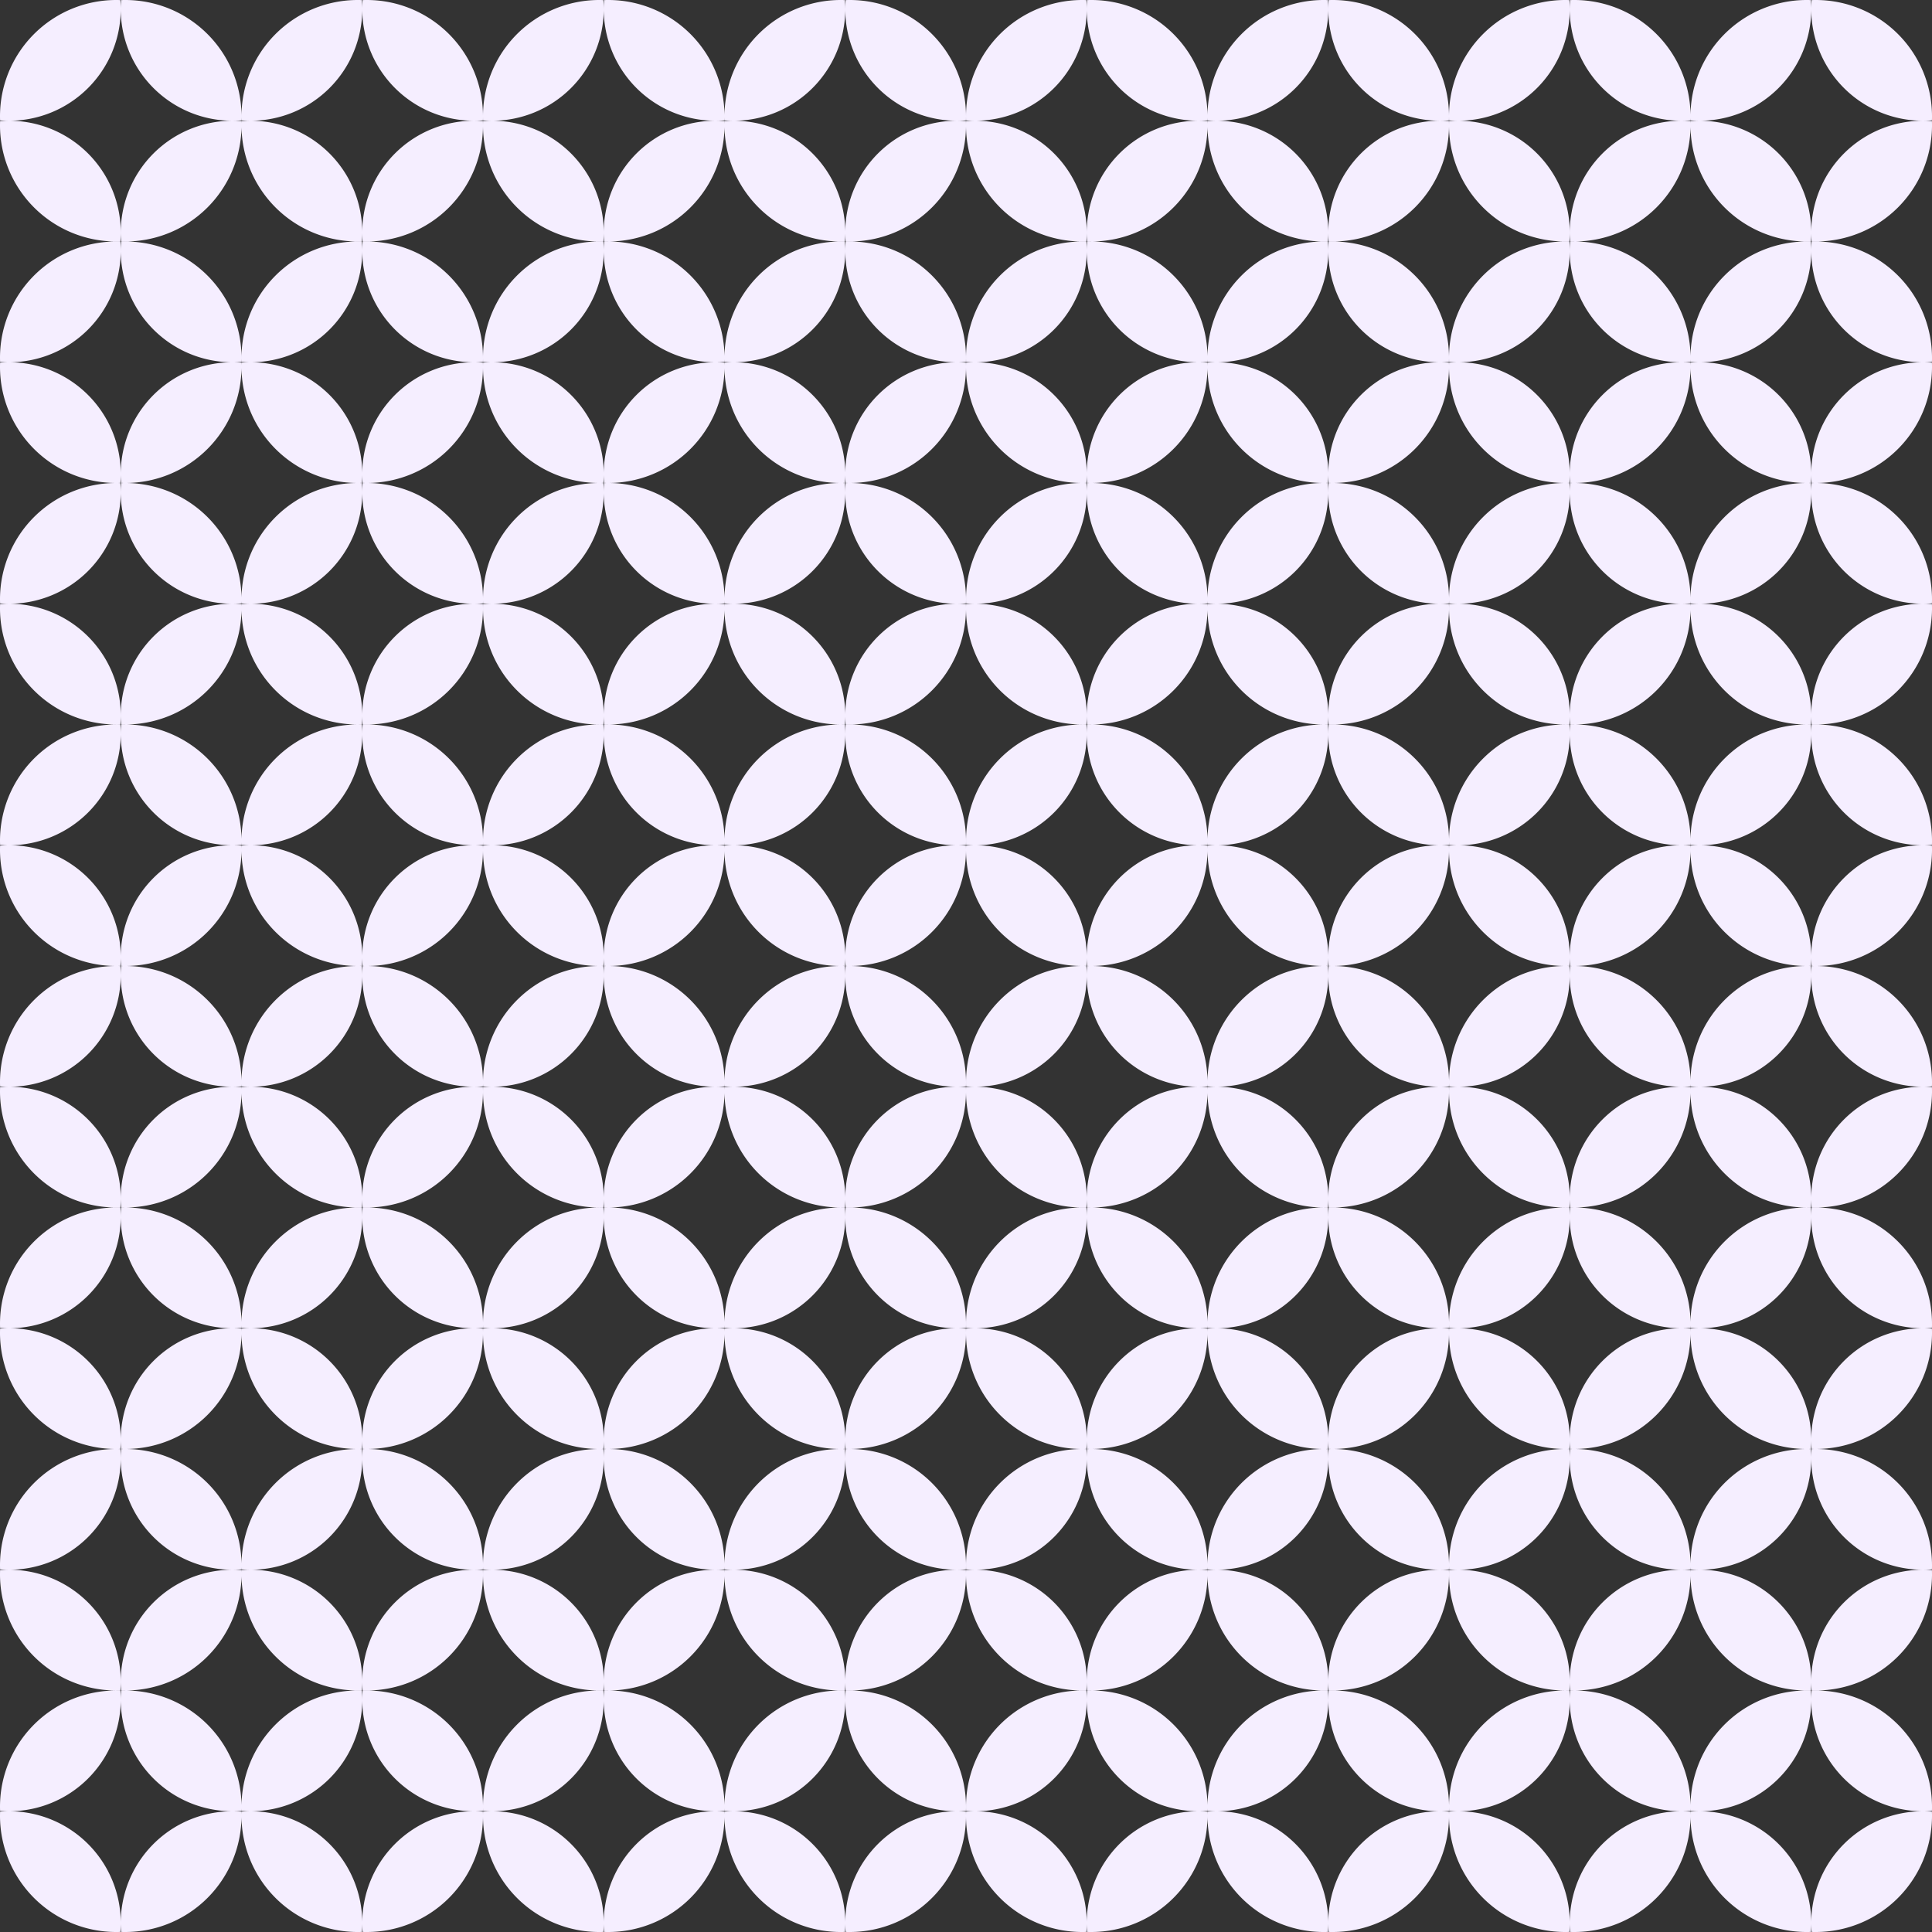 <svg xmlns="http://www.w3.org/2000/svg" width="403" height="403" viewBox="0 0 403 403">
  <rect x="0" y="0" width="403" height="403" fill="#333333" stroke="none"/>
  <path id="gray" d="M377.887,402.985q-.074-.927-.074-1.873a23.3,23.3,0,0,1,23.3-23.3q.946,0,1.873.074c.011.289.015.58.015.87A24.243,24.243,0,0,1,378.757,403C378.467,403,378.175,403,377.887,402.985Zm-25.261-24.228c0-.29,0-.581.015-.87q.927-.074,1.874-.074a23.3,23.3,0,0,1,23.3,23.3q0,.946-.074,1.873c-.289.011-.578.015-.87.015A24.243,24.243,0,0,1,352.626,378.757Zm-25.113,24.228q-.074-.927-.076-1.873a23.3,23.3,0,0,1,23.3-23.3q.946,0,1.874.074c.01.289.015.58.015.87A24.243,24.243,0,0,1,328.382,403C328.091,403,327.8,403,327.513,402.985ZM302.25,378.757c0-.29.005-.581.015-.87q.927-.074,1.874-.074a23.3,23.3,0,0,1,23.3,23.3q0,.946-.074,1.873c-.289.011-.578.015-.87.015A24.243,24.243,0,0,1,302.25,378.757Zm-25.113,24.228q-.074-.927-.074-1.873a23.3,23.3,0,0,1,23.3-23.3q.946,0,1.874.074c.01.289.015.58.015.87A24.243,24.243,0,0,1,278.007,403C277.716,403,277.426,403,277.137,402.985Zm-25.263-24.228c0-.29.005-.581.015-.87q.927-.074,1.874-.074a23.3,23.3,0,0,1,23.3,23.3c0,.631-.026,1.254-.074,1.873-.289.011-.58.015-.871.015A24.243,24.243,0,0,1,251.875,378.757Zm-25.113,24.228q-.074-.927-.074-1.873a23.3,23.3,0,0,1,23.3-23.3q.946,0,1.873.074c.011.289.015.58.015.87A24.243,24.243,0,0,1,227.631,403C227.342,403,227.05,403,226.762,402.985ZM201.5,378.757c0-.29,0-.581.015-.87q.927-.074,1.874-.074a23.3,23.3,0,0,1,23.3,23.3q0,.946-.074,1.873c-.288.011-.578.015-.87.015A24.243,24.243,0,0,1,201.5,378.757Zm-25.113,24.228q-.074-.927-.076-1.873a23.3,23.3,0,0,1,23.3-23.3q.946,0,1.874.074c.01.289.015.58.015.87A24.243,24.243,0,0,1,177.257,403C176.966,403,176.675,403,176.388,402.985Zm-25.263-24.228c0-.29.005-.581.015-.87q.927-.074,1.874-.074a23.3,23.3,0,0,1,23.3,23.3q0,.946-.074,1.873c-.289.011-.578.015-.87.015A24.243,24.243,0,0,1,151.125,378.757Zm-25.113,24.228q-.074-.927-.074-1.873a23.3,23.3,0,0,1,23.3-23.3q.946,0,1.874.074c.01.289.015.58.015.87A24.243,24.243,0,0,1,126.882,403C126.591,403,126.3,403,126.012,402.985ZM100.75,378.757c0-.29.005-.581.015-.87q.927-.074,1.874-.074a23.3,23.3,0,0,1,23.3,23.3c0,.631-.026,1.254-.074,1.873-.289.011-.58.015-.871.015A24.243,24.243,0,0,1,100.75,378.757ZM75.637,402.985q-.074-.927-.074-1.873a23.3,23.3,0,0,1,23.3-23.3q.946,0,1.873.074c.011.289.015.58.015.87A24.243,24.243,0,0,1,76.506,403C76.216,403,75.925,403,75.637,402.985ZM50.375,378.757c0-.29,0-.581.015-.87q.927-.074,1.874-.074a23.3,23.3,0,0,1,23.3,23.3q0,.946-.074,1.873c-.289.011-.578.015-.87.015A24.243,24.243,0,0,1,50.375,378.757ZM25.263,402.985q-.074-.927-.076-1.873a23.3,23.3,0,0,1,23.3-23.3q.946,0,1.874.074c.01.289.015.58.015.87A24.243,24.243,0,0,1,26.132,403C25.841,403,25.55,403,25.263,402.985ZM0,378.757c0-.29.005-.581.015-.87q.927-.074,1.874-.074a23.3,23.3,0,0,1,23.3,23.3q0,.946-.074,1.873c-.289.011-.578.015-.87.015A24.243,24.243,0,0,1,0,378.757Zm377.813-24.242q0-.946.074-1.874c.289-.011.58-.015.87-.015A24.243,24.243,0,0,1,403,376.869c0,.291,0,.581-.015.87q-.927.074-1.873.074A23.3,23.3,0,0,1,377.813,354.515Zm-25.172,23.224c-.011-.289-.015-.578-.015-.87a24.243,24.243,0,0,1,24.243-24.243c.291,0,.581,0,.87.015q.074.927.074,1.874a23.3,23.3,0,0,1-23.3,23.3Q353.569,377.813,352.641,377.738Zm-25.2-23.224q0-.946.076-1.874c.287-.011.578-.015.87-.015-.291,0-.583-.005-.87-.015q-.074-.927-.076-1.874a23.3,23.3,0,0,1,23.3-23.3q.946,0,1.874.074.014.433.015.87a24.243,24.243,0,0,1-24.243,24.243,24.243,24.243,0,0,1,24.243,24.243q0,.437-.015.87-.927.074-1.874.074A23.3,23.3,0,0,1,327.437,354.515Zm-25.172,23.224q-.014-.433-.015-.87a24.243,24.243,0,0,1,24.243-24.243,24.243,24.243,0,0,1-24.243-24.243c0-.291.005-.583.015-.87q.927-.074,1.874-.076a23.3,23.3,0,0,1,23.3,23.3q0,.946-.074,1.874-.433.014-.87.015c.291,0,.581,0,.87.015q.074.927.074,1.874a23.3,23.3,0,0,1-23.3,23.3Q303.193,377.813,302.265,377.738Zm-25.2-23.224q0-.946.074-1.874c.288-.011.578-.015.87-.015a24.243,24.243,0,0,1,24.243,24.243q0,.437-.015.87-.927.074-1.874.074A23.3,23.3,0,0,1,277.063,354.515ZM251.89,377.738q-.014-.433-.015-.87a24.243,24.243,0,0,1,24.243-24.243c.291,0,.583,0,.871.015.048.618.074,1.243.074,1.874a23.3,23.3,0,0,1-23.3,23.3Q252.818,377.813,251.89,377.738Zm-25.2-23.224q0-.946.074-1.874c.289-.011.58-.015.87-.015-.29,0-.581-.005-.87-.015q-.074-.927-.074-1.874a23.3,23.3,0,0,1,23.3-23.3q.946,0,1.873.074c.011.289.015.578.015.87a24.243,24.243,0,0,1-24.243,24.243,24.243,24.243,0,0,1,24.243,24.243c0,.291,0,.581-.015.87q-.927.074-1.873.074A23.3,23.3,0,0,1,226.688,354.515Zm-25.172,23.224c-.011-.289-.015-.578-.015-.87a24.243,24.243,0,0,1,24.243-24.243A24.243,24.243,0,0,1,201.5,328.382c0-.291,0-.583.015-.87q.927-.074,1.874-.076a23.3,23.3,0,0,1,23.3,23.3q0,.946-.074,1.874-.433.014-.87.015c.291,0,.581,0,.87.015q.074.927.074,1.874a23.3,23.3,0,0,1-23.3,23.3Q202.444,377.813,201.516,377.738Zm-25.2-23.224q0-.946.076-1.874c.287-.011.578-.015.87-.015A24.243,24.243,0,0,1,201.5,376.869q0,.437-.015.87-.927.074-1.874.074A23.3,23.3,0,0,1,176.312,354.515ZM151.14,377.738q-.014-.433-.015-.87a24.243,24.243,0,0,1,24.243-24.243c.291,0,.581,0,.87.015q.074.927.074,1.874a23.3,23.3,0,0,1-23.3,23.3Q152.068,377.813,151.14,377.738Zm-25.2-23.224q0-.946.074-1.874c.289-.011.578-.015.87-.015q-.437,0-.87-.015-.074-.927-.074-1.874a23.3,23.3,0,0,1,23.3-23.3q.946,0,1.874.074.014.433.015.87a24.243,24.243,0,0,1-24.243,24.243,24.243,24.243,0,0,1,24.243,24.243q0,.437-.015.87-.927.074-1.874.074A23.3,23.3,0,0,1,125.938,354.515Zm-25.173,23.224q-.014-.433-.015-.87a24.243,24.243,0,0,1,24.243-24.243,24.244,24.244,0,0,1-24.243-24.243c0-.291.005-.583.015-.87q.927-.074,1.874-.076a23.3,23.3,0,0,1,23.3,23.3c0,.631-.026,1.256-.074,1.874-.289.01-.58.015-.871.015.291,0,.583,0,.871.015.048.618.074,1.243.074,1.874a23.3,23.3,0,0,1-23.3,23.3Q101.693,377.813,100.765,377.738Zm-25.2-23.224q0-.946.074-1.874c.289-.011.58-.015.87-.015a24.243,24.243,0,0,1,24.243,24.243c0,.291,0,.581-.015.87q-.927.074-1.873.074A23.3,23.3,0,0,1,75.563,354.515ZM50.391,377.738c-.011-.289-.015-.578-.015-.87a24.243,24.243,0,0,1,24.243-24.243c.291,0,.581,0,.87.015q.074.927.074,1.874a23.3,23.3,0,0,1-23.3,23.3Q51.319,377.813,50.391,377.738Zm-25.2-23.224q0-.946.076-1.874c.287-.011.578-.015.87-.015-.291,0-.583-.005-.87-.015q-.074-.927-.076-1.874a23.3,23.3,0,0,1,23.3-23.3q.946,0,1.874.074.014.433.015.87a24.243,24.243,0,0,1-24.243,24.243,24.243,24.243,0,0,1,24.243,24.243q0,.437-.015.87-.927.074-1.874.074A23.3,23.3,0,0,1,25.187,354.515ZM.015,377.738Q0,377.306,0,376.869a24.243,24.243,0,0,1,24.243-24.243A24.243,24.243,0,0,1,0,328.382c0-.291.005-.583.015-.87q.927-.074,1.874-.076a23.3,23.3,0,0,1,23.3,23.3q0,.946-.074,1.874-.433.014-.87.015c.291,0,.581,0,.87.015q.074.927.074,1.874a23.3,23.3,0,0,1-23.3,23.3Q.943,377.813.015,377.738ZM377.887,352.61q-.074-.927-.074-1.874a23.3,23.3,0,0,1,23.3-23.3q.946,0,1.873.074c.011.289.015.578.015.87a24.243,24.243,0,0,1-24.243,24.243C378.467,352.626,378.175,352.62,377.887,352.61Zm-25.261-24.228c0-.291,0-.583.015-.87q.927-.074,1.874-.076a23.3,23.3,0,0,1,23.3,23.3q0,.946-.074,1.874-.433.014-.87.015A24.243,24.243,0,0,1,352.626,328.382ZM277.137,352.61q-.074-.927-.074-1.874a23.3,23.3,0,0,1,23.3-23.3q.946,0,1.874.074.014.433.015.87a24.243,24.243,0,0,1-24.243,24.243Q277.57,352.626,277.137,352.61Zm-25.263-24.228c0-.291.005-.583.015-.87q.927-.074,1.874-.076a23.3,23.3,0,0,1,23.3,23.3c0,.631-.026,1.256-.074,1.874-.289.01-.58.015-.871.015A24.244,24.244,0,0,1,251.875,328.382ZM176.388,352.61q-.074-.927-.076-1.874a23.3,23.3,0,0,1,23.3-23.3q.946,0,1.874.074.014.433.015.87a24.243,24.243,0,0,1-24.243,24.243C176.966,352.626,176.675,352.62,176.388,352.61Zm-25.263-24.228c0-.291.005-.583.015-.87q.927-.074,1.874-.076a23.3,23.3,0,0,1,23.3,23.3q0,.946-.074,1.874-.433.014-.87.015A24.243,24.243,0,0,1,151.125,328.382ZM75.637,352.61q-.074-.927-.074-1.874a23.3,23.3,0,0,1,23.3-23.3q.946,0,1.873.074c.011.289.015.578.015.87a24.243,24.243,0,0,1-24.243,24.243C76.216,352.626,75.925,352.62,75.637,352.61ZM50.375,328.382c0-.291,0-.583.015-.87q.927-.074,1.874-.076a23.3,23.3,0,0,1,23.3,23.3q0,.946-.074,1.874-.433.014-.87.015A24.243,24.243,0,0,1,50.375,328.382Zm327.437-24.243q0-.946.074-1.874c.289-.01.58-.015.87-.015A24.243,24.243,0,0,1,403,326.493c0,.291,0,.581-.015.87q-.927.074-1.873.074A23.3,23.3,0,0,1,377.813,304.139Zm-25.172,23.224c-.011-.289-.015-.578-.015-.87a24.243,24.243,0,0,1,24.243-24.243q.437,0,.87.015.074.927.074,1.874a23.3,23.3,0,0,1-23.3,23.3Q353.569,327.437,352.641,327.363Zm-25.2-23.224q0-.946.076-1.874c.287-.01.578-.015.87-.015a24.243,24.243,0,0,1,24.243,24.243q0,.437-.015.87-.927.074-1.874.074A23.3,23.3,0,0,1,327.437,304.139Zm-25.172,23.224q-.014-.433-.015-.87a24.243,24.243,0,0,1,24.243-24.243q.437,0,.87.015.074.927.074,1.874a23.3,23.3,0,0,1-23.3,23.3Q303.193,327.437,302.265,327.363Zm-25.2-23.224q0-.946.074-1.874.433-.014.87-.015a24.243,24.243,0,0,1,24.243,24.243q0,.437-.015.87-.927.074-1.874.074A23.3,23.3,0,0,1,277.063,304.139ZM251.89,327.363q-.014-.433-.015-.87a24.243,24.243,0,0,1,24.243-24.243c.291,0,.583.005.871.015.048.618.074,1.243.074,1.874a23.3,23.3,0,0,1-23.3,23.3Q252.818,327.437,251.89,327.363Zm-25.2-23.224q0-.946.074-1.874c.289-.01.58-.015.87-.015a24.243,24.243,0,0,1,24.243,24.243c0,.291,0,.581-.015.87q-.927.074-1.873.074A23.3,23.3,0,0,1,226.688,304.139Zm-25.172,23.224c-.011-.289-.015-.578-.015-.87a24.243,24.243,0,0,1,24.243-24.243q.437,0,.87.015.074.927.074,1.874a23.3,23.3,0,0,1-23.3,23.3Q202.444,327.437,201.516,327.363Zm-25.2-23.224q0-.946.076-1.874c.287-.01.578-.015.87-.015A24.243,24.243,0,0,1,201.5,326.493q0,.437-.015.87-.927.074-1.874.074A23.3,23.3,0,0,1,176.312,304.139ZM151.14,327.363q-.014-.433-.015-.87a24.243,24.243,0,0,1,24.243-24.243q.437,0,.87.015.074.927.074,1.874a23.3,23.3,0,0,1-23.3,23.3Q152.068,327.437,151.14,327.363Zm-25.2-23.224q0-.946.074-1.874.433-.014.87-.015a24.243,24.243,0,0,1,24.243,24.243q0,.437-.015.87-.927.074-1.874.074A23.3,23.3,0,0,1,125.938,304.139Zm-25.173,23.224q-.014-.433-.015-.87a24.243,24.243,0,0,1,24.243-24.243c.291,0,.583.005.871.015.048.618.074,1.243.074,1.874a23.3,23.3,0,0,1-23.3,23.3Q101.693,327.437,100.765,327.363Zm-25.2-23.224q0-.946.074-1.874c.289-.01.58-.015.87-.015a24.243,24.243,0,0,1,24.243,24.243c0,.291,0,.581-.015.87q-.927.074-1.873.074A23.3,23.3,0,0,1,75.563,304.139ZM50.391,327.363c-.011-.289-.015-.578-.015-.87A24.243,24.243,0,0,1,74.619,302.25q.437,0,.87.015.074.927.074,1.874a23.3,23.3,0,0,1-23.3,23.3Q51.319,327.437,50.391,327.363Zm-25.2-23.224q0-.946.076-1.874c.287-.01.578-.015.87-.015a24.243,24.243,0,0,1,24.243,24.243q0,.437-.015.87-.927.074-1.874.074A23.3,23.3,0,0,1,25.187,304.139ZM.015,327.363Q0,326.93,0,326.493A24.243,24.243,0,0,1,24.243,302.25q.437,0,.87.015.074.927.074,1.874a23.3,23.3,0,0,1-23.3,23.3Q.943,327.437.015,327.363Zm377.872-25.128q-.074-.927-.074-1.874a23.3,23.3,0,0,1,23.3-23.3q.946,0,1.873.074c.011.288.015.578.015.87a24.243,24.243,0,0,1-24.243,24.243C378.467,302.25,378.175,302.245,377.887,302.235Zm-25.261-24.228c0-.291,0-.581.015-.87q.927-.074,1.874-.074a23.3,23.3,0,0,1,23.3,23.3q0,.946-.074,1.874-.433.014-.87.015A24.243,24.243,0,0,1,352.626,278.007Zm-25.113,24.228q-.074-.927-.076-1.874a23.3,23.3,0,0,1,23.3-23.3q.946,0,1.874.074.014.433.015.87a24.243,24.243,0,0,1-24.243,24.243C328.091,302.25,327.8,302.245,327.513,302.235ZM302.25,278.007q0-.437.015-.87.927-.074,1.874-.074a23.3,23.3,0,0,1,23.3,23.3q0,.946-.074,1.874-.433.014-.87.015A24.243,24.243,0,0,1,302.25,278.007Zm-25.113,24.228q-.074-.927-.074-1.874a23.3,23.3,0,0,1,23.3-23.3q.946,0,1.874.074.014.433.015.87a24.243,24.243,0,0,1-24.243,24.243Q277.57,302.25,277.137,302.235Zm-25.263-24.228q0-.437.015-.87.927-.074,1.874-.074a23.3,23.3,0,0,1,23.3,23.3c0,.631-.026,1.256-.074,1.874-.289.01-.58.015-.871.015A24.243,24.243,0,0,1,251.875,278.007Zm-25.113,24.228q-.074-.927-.074-1.874a23.3,23.3,0,0,1,23.3-23.3q.946,0,1.873.074c.011.288.015.578.015.87a24.243,24.243,0,0,1-24.243,24.243C227.342,302.25,227.05,302.245,226.762,302.235ZM201.5,278.007c0-.291,0-.581.015-.87q.927-.074,1.874-.074a23.3,23.3,0,0,1,23.3,23.3q0,.946-.074,1.874-.433.014-.87.015A24.243,24.243,0,0,1,201.5,278.007Zm-25.113,24.228q-.074-.927-.076-1.874a23.3,23.3,0,0,1,23.3-23.3q.946,0,1.874.074.014.433.015.87a24.243,24.243,0,0,1-24.243,24.243C176.966,302.25,176.675,302.245,176.388,302.235Zm-25.263-24.228q0-.437.015-.87.927-.074,1.874-.074a23.3,23.3,0,0,1,23.3,23.3q0,.946-.074,1.874-.433.014-.87.015A24.243,24.243,0,0,1,151.125,278.007Zm-25.113,24.228q-.074-.927-.074-1.874a23.3,23.3,0,0,1,23.3-23.3q.946,0,1.874.074.014.433.015.87a24.243,24.243,0,0,1-24.243,24.243Q126.445,302.25,126.012,302.235ZM100.75,278.007q0-.437.015-.87.927-.074,1.874-.074a23.3,23.3,0,0,1,23.3,23.3c0,.631-.026,1.256-.074,1.874-.289.01-.58.015-.871.015A24.243,24.243,0,0,1,100.75,278.007ZM75.637,302.235q-.074-.927-.074-1.874a23.3,23.3,0,0,1,23.3-23.3q.946,0,1.873.074c.011.288.015.578.015.87A24.243,24.243,0,0,1,76.506,302.25C76.216,302.25,75.925,302.245,75.637,302.235ZM50.375,278.007c0-.291,0-.581.015-.87q.927-.074,1.874-.074a23.3,23.3,0,0,1,23.3,23.3q0,.946-.074,1.874-.433.014-.87.015A24.243,24.243,0,0,1,50.375,278.007ZM25.263,302.235q-.074-.927-.076-1.874a23.3,23.3,0,0,1,23.3-23.3q.946,0,1.874.074.014.433.015.87A24.243,24.243,0,0,1,26.132,302.25C25.841,302.25,25.55,302.245,25.263,302.235ZM0,278.007q0-.437.015-.87.927-.074,1.874-.074a23.3,23.3,0,0,1,23.3,23.3q0,.946-.074,1.874-.433.014-.87.015A24.243,24.243,0,0,1,0,278.007Zm377.813-24.243q0-.946.074-1.873c.289-.011.58-.016.87-.016A24.243,24.243,0,0,1,403,276.118c0,.291,0,.583-.015.871-.618.048-1.242.074-1.873.074A23.3,23.3,0,0,1,377.813,253.764Zm-25.172,23.225c-.011-.289-.015-.58-.015-.871a24.243,24.243,0,0,1,24.243-24.243q.437,0,.87.015.074.927.074,1.874a23.3,23.3,0,0,1-23.3,23.3C353.884,277.063,353.259,277.037,352.641,276.989Zm-25.2-23.225q0-.946.076-1.873c.287-.011.578-.016.87-.016-.291,0-.583,0-.87-.015q-.074-.927-.076-1.873a23.3,23.3,0,0,1,23.3-23.3q.946,0,1.874.074c.01.289.015.58.015.87a24.243,24.243,0,0,1-24.243,24.243,24.243,24.243,0,0,1,24.243,24.243c0,.291-.005.583-.015.871-.618.048-1.243.074-1.874.074A23.3,23.3,0,0,1,327.437,253.764Zm-25.172,23.225c-.01-.289-.015-.58-.015-.871a24.243,24.243,0,0,1,24.243-24.243,24.243,24.243,0,0,1-24.243-24.243c0-.29.005-.581.015-.87q.927-.074,1.874-.074a23.3,23.3,0,0,1,23.3,23.3q0,.946-.074,1.873c-.289.011-.578.015-.87.015q.437,0,.87.015.074.927.074,1.874a23.3,23.3,0,0,1-23.3,23.3C303.509,277.063,302.883,277.037,302.265,276.989Zm-25.2-23.225q0-.946.074-1.873.433-.016.87-.016a24.243,24.243,0,0,1,24.243,24.243c0,.291-.005.583-.015.871-.618.048-1.243.074-1.874.074A23.3,23.3,0,0,1,277.063,253.764ZM251.89,276.989c-.01-.289-.015-.58-.015-.871a24.244,24.244,0,0,1,24.243-24.243c.291,0,.583.005.871.015.048.618.074,1.243.074,1.874a23.3,23.3,0,0,1-23.3,23.3C253.133,277.063,252.508,277.037,251.89,276.989Zm-25.2-23.225q0-.946.074-1.873c.289-.011.58-.016.87-.016-.29,0-.581,0-.87-.015q-.074-.927-.074-1.873a23.3,23.3,0,0,1,23.3-23.3q.946,0,1.873.074c.011.289.015.58.015.87a24.243,24.243,0,0,1-24.243,24.243,24.243,24.243,0,0,1,24.243,24.243c0,.291,0,.583-.015.871-.618.048-1.242.074-1.873.074A23.3,23.3,0,0,1,226.688,253.764Zm-25.172,23.225c-.011-.289-.015-.58-.015-.871a24.243,24.243,0,0,1,24.243-24.243A24.243,24.243,0,0,1,201.5,227.631c0-.29,0-.581.015-.87q.927-.074,1.874-.074a23.3,23.3,0,0,1,23.3,23.3q0,.946-.074,1.873c-.288.011-.578.015-.87.015q.437,0,.87.015.074.927.074,1.874a23.3,23.3,0,0,1-23.3,23.3C202.759,277.063,202.134,277.037,201.516,276.989Zm-25.2-23.225q0-.946.076-1.873c.287-.011.578-.016.87-.016A24.243,24.243,0,0,1,201.5,276.118c0,.291-.005.583-.015.871-.618.048-1.243.074-1.874.074A23.3,23.3,0,0,1,176.312,253.764ZM151.14,276.989c-.01-.289-.015-.58-.015-.871a24.243,24.243,0,0,1,24.243-24.243q.437,0,.87.015.074.927.074,1.874a23.3,23.3,0,0,1-23.3,23.3C152.384,277.063,151.758,277.037,151.14,276.989Zm-25.2-23.225q0-.946.074-1.873.433-.016.87-.016c-.291,0-.581,0-.87-.015q-.074-.927-.074-1.873a23.3,23.3,0,0,1,23.3-23.3q.946,0,1.874.074c.01.289.015.58.015.87a24.243,24.243,0,0,1-24.243,24.243,24.243,24.243,0,0,1,24.243,24.243c0,.291-.006.583-.015.871-.618.048-1.243.074-1.874.074A23.3,23.3,0,0,1,125.938,253.764Zm-25.173,23.225c-.01-.289-.015-.58-.015-.871a24.244,24.244,0,0,1,24.243-24.243,24.243,24.243,0,0,1-24.243-24.243c0-.29.005-.581.015-.87q.927-.074,1.874-.074a23.3,23.3,0,0,1,23.3,23.3c0,.631-.026,1.254-.074,1.873-.289.011-.58.015-.871.015.291,0,.583.005.871.015.048.618.074,1.243.074,1.874a23.3,23.3,0,0,1-23.3,23.3C102.008,277.063,101.383,277.037,100.765,276.989Zm-25.2-23.225q0-.946.074-1.873c.289-.011.58-.016.87-.016a24.243,24.243,0,0,1,24.243,24.243c0,.291,0,.583-.015.871-.618.048-1.242.074-1.873.074A23.3,23.3,0,0,1,75.563,253.764ZM50.391,276.989c-.011-.289-.015-.58-.015-.871a24.243,24.243,0,0,1,24.243-24.243q.437,0,.87.015.074.927.074,1.874a23.3,23.3,0,0,1-23.3,23.3C51.634,277.063,51.009,277.037,50.391,276.989Zm-25.2-23.225q0-.946.076-1.873c.287-.011.578-.016.87-.016-.291,0-.583,0-.87-.015q-.074-.927-.076-1.873a23.3,23.3,0,0,1,23.3-23.3q.946,0,1.874.074c.01.289.015.58.015.87a24.243,24.243,0,0,1-24.243,24.243,24.243,24.243,0,0,1,24.243,24.243c0,.291-.005.583-.015.871-.618.048-1.243.074-1.874.074A23.3,23.3,0,0,1,25.187,253.764ZM.015,276.989c-.01-.289-.015-.58-.015-.871a24.243,24.243,0,0,1,24.243-24.243A24.243,24.243,0,0,1,0,227.631c0-.29.005-.581.015-.87q.927-.074,1.874-.074a23.3,23.3,0,0,1,23.3,23.3q0,.946-.074,1.873c-.289.011-.578.015-.87.015q.437,0,.87.015.074.927.074,1.874a23.3,23.3,0,0,1-23.3,23.3C1.258,277.063.633,277.037.015,276.989ZM377.887,251.86q-.074-.927-.074-1.873a23.3,23.3,0,0,1,23.3-23.3q.946,0,1.873.074c.011.289.015.58.015.87a24.243,24.243,0,0,1-24.243,24.243C378.467,251.875,378.175,251.871,377.887,251.86Zm-25.261-24.228c0-.29,0-.581.015-.87q.927-.074,1.874-.074a23.3,23.3,0,0,1,23.3,23.3q0,.946-.074,1.873c-.289.011-.578.015-.87.015A24.243,24.243,0,0,1,352.626,227.631ZM277.137,251.86q-.074-.927-.074-1.873a23.3,23.3,0,0,1,23.3-23.3q.946,0,1.874.074c.01.289.015.58.015.87a24.243,24.243,0,0,1-24.243,24.243C277.716,251.875,277.426,251.871,277.137,251.86Zm-25.263-24.228c0-.29.005-.581.015-.87q.927-.074,1.874-.074a23.3,23.3,0,0,1,23.3,23.3c0,.631-.026,1.254-.074,1.873-.289.011-.58.015-.871.015A24.243,24.243,0,0,1,251.875,227.631ZM176.388,251.86q-.074-.927-.076-1.873a23.3,23.3,0,0,1,23.3-23.3q.946,0,1.874.074c.01.289.015.58.015.87a24.243,24.243,0,0,1-24.243,24.243C176.966,251.875,176.675,251.871,176.388,251.86Zm-25.263-24.228c0-.29.005-.581.015-.87q.927-.074,1.874-.074a23.3,23.3,0,0,1,23.3,23.3q0,.946-.074,1.873c-.289.011-.578.015-.87.015A24.243,24.243,0,0,1,151.125,227.631ZM75.637,251.86q-.074-.927-.074-1.873a23.3,23.3,0,0,1,23.3-23.3q.946,0,1.873.074c.011.289.015.58.015.87a24.243,24.243,0,0,1-24.243,24.243C76.216,251.875,75.925,251.871,75.637,251.86ZM50.375,227.631c0-.29,0-.581.015-.87q.927-.074,1.874-.074a23.3,23.3,0,0,1,23.3,23.3q0,.946-.074,1.873c-.289.011-.578.015-.87.015A24.243,24.243,0,0,1,50.375,227.631ZM377.813,203.39q0-.946.074-1.874c.289-.011.58-.015.87-.015A24.243,24.243,0,0,1,403,225.744c0,.291,0,.581-.015.87q-.927.074-1.873.074A23.3,23.3,0,0,1,377.813,203.39Zm-25.172,23.224c-.011-.288-.015-.578-.015-.87A24.243,24.243,0,0,1,376.869,201.5c.291,0,.581,0,.87.015q.074.927.074,1.874a23.3,23.3,0,0,1-23.3,23.3Q353.569,226.688,352.641,226.613Zm-25.2-23.224q0-.946.076-1.874c.287-.011.578-.015.87-.015a24.243,24.243,0,0,1,24.243,24.243q0,.437-.015.87-.927.074-1.874.074A23.3,23.3,0,0,1,327.437,203.39Zm-25.172,23.224q-.014-.433-.015-.87A24.243,24.243,0,0,1,326.493,201.5c.291,0,.581,0,.87.015q.074.927.074,1.874a23.3,23.3,0,0,1-23.3,23.3Q303.193,226.688,302.265,226.613Zm-25.2-23.224q0-.946.074-1.874c.288-.011.578-.015.87-.015a24.243,24.243,0,0,1,24.243,24.243q0,.437-.015.87-.927.074-1.874.074A23.3,23.3,0,0,1,277.063,203.39ZM251.89,226.613q-.014-.433-.015-.87A24.243,24.243,0,0,1,276.118,201.5c.291,0,.583,0,.871.015.048.618.074,1.243.074,1.874a23.3,23.3,0,0,1-23.3,23.3Q252.818,226.688,251.89,226.613Zm-25.2-23.224q0-.946.074-1.874c.289-.011.58-.015.87-.015a24.243,24.243,0,0,1,24.243,24.243c0,.291,0,.581-.015.87q-.927.074-1.873.074A23.3,23.3,0,0,1,226.688,203.39Zm-25.172,23.224c-.011-.288-.015-.578-.015-.87A24.243,24.243,0,0,1,225.744,201.5c.291,0,.581,0,.87.015q.074.927.074,1.874a23.3,23.3,0,0,1-23.3,23.3Q202.444,226.688,201.516,226.613Zm-25.2-23.224q0-.946.076-1.874c.287-.011.578-.015.87-.015A24.243,24.243,0,0,1,201.5,225.744q0,.437-.015.87-.927.074-1.874.074A23.3,23.3,0,0,1,176.312,203.39ZM151.14,226.613q-.014-.433-.015-.87A24.243,24.243,0,0,1,175.368,201.5c.291,0,.581,0,.87.015q.074.927.074,1.874a23.3,23.3,0,0,1-23.3,23.3Q152.068,226.688,151.14,226.613Zm-25.2-23.224q0-.946.074-1.874c.289-.011.578-.015.87-.015a24.243,24.243,0,0,1,24.243,24.243q0,.437-.015.87-.927.074-1.874.074A23.3,23.3,0,0,1,125.938,203.39Zm-25.173,23.224q-.014-.433-.015-.87A24.243,24.243,0,0,1,124.993,201.5c.291,0,.583,0,.871.015.048.618.074,1.243.074,1.874a23.3,23.3,0,0,1-23.3,23.3Q101.693,226.688,100.765,226.613Zm-25.2-23.224q0-.946.074-1.874c.289-.011.58-.015.87-.015a24.243,24.243,0,0,1,24.243,24.243c0,.291,0,.581-.015.87q-.927.074-1.873.074A23.3,23.3,0,0,1,75.563,203.39ZM50.391,226.613c-.011-.288-.015-.578-.015-.87A24.243,24.243,0,0,1,74.619,201.5c.291,0,.581,0,.87.015q.074.927.074,1.874a23.3,23.3,0,0,1-23.3,23.3Q51.319,226.688,50.391,226.613Zm-25.2-23.224q0-.946.076-1.874c.287-.011.578-.015.87-.015a24.243,24.243,0,0,1,24.243,24.243q0,.437-.015.87-.927.074-1.874.074A23.3,23.3,0,0,1,25.187,203.39ZM.015,226.613Q0,226.181,0,225.744A24.243,24.243,0,0,1,24.243,201.5c.291,0,.581,0,.87.015q.074.927.074,1.874a23.3,23.3,0,0,1-23.3,23.3Q.943,226.688.015,226.613Zm377.872-25.128q-.074-.927-.074-1.874a23.3,23.3,0,0,1,23.3-23.3q.946,0,1.873.074c.011.289.015.578.015.87A24.243,24.243,0,0,1,378.757,201.5C378.467,201.5,378.175,201.5,377.887,201.485Zm-25.261-24.228c0-.291,0-.583.015-.87q.927-.074,1.874-.076a23.3,23.3,0,0,1,23.3,23.3q0,.946-.074,1.874-.433.014-.87.015A24.243,24.243,0,0,1,352.626,177.257Zm-25.113,24.228q-.074-.927-.076-1.874a23.3,23.3,0,0,1,23.3-23.3q.946,0,1.874.074.014.433.015.87A24.243,24.243,0,0,1,328.382,201.5C328.091,201.5,327.8,201.5,327.513,201.485ZM302.25,177.257c0-.291.005-.583.015-.87q.927-.074,1.874-.076a23.3,23.3,0,0,1,23.3,23.3q0,.946-.074,1.874-.433.014-.87.015A24.243,24.243,0,0,1,302.25,177.257Zm-25.113,24.228q-.074-.927-.074-1.874a23.3,23.3,0,0,1,23.3-23.3q.946,0,1.874.074.014.433.015.87A24.243,24.243,0,0,1,278.007,201.5Q277.57,201.5,277.137,201.485Zm-25.263-24.228c0-.291.005-.583.015-.87q.927-.074,1.874-.076a23.3,23.3,0,0,1,23.3,23.3c0,.631-.026,1.256-.074,1.874-.289.01-.58.015-.871.015A24.243,24.243,0,0,1,251.875,177.257Zm-25.113,24.228q-.074-.927-.074-1.874a23.3,23.3,0,0,1,23.3-23.3q.946,0,1.873.074c.011.289.015.578.015.87A24.243,24.243,0,0,1,227.631,201.5C227.342,201.5,227.05,201.5,226.762,201.485ZM201.5,177.257c0-.291,0-.583.015-.87q.927-.074,1.874-.076a23.3,23.3,0,0,1,23.3,23.3q0,.946-.074,1.874-.433.014-.87.015A24.243,24.243,0,0,1,201.5,177.257Zm-25.113,24.228q-.074-.927-.076-1.874a23.3,23.3,0,0,1,23.3-23.3q.946,0,1.874.074.014.433.015.87A24.243,24.243,0,0,1,177.257,201.5C176.966,201.5,176.675,201.5,176.388,201.485Zm-25.263-24.228c0-.291.005-.583.015-.87q.927-.074,1.874-.076a23.3,23.3,0,0,1,23.3,23.3q0,.946-.074,1.874-.433.014-.87.015A24.243,24.243,0,0,1,151.125,177.257Zm-25.113,24.228q-.074-.927-.074-1.874a23.3,23.3,0,0,1,23.3-23.3q.946,0,1.874.074.014.433.015.87A24.243,24.243,0,0,1,126.882,201.5Q126.445,201.5,126.012,201.485ZM100.75,177.257c0-.291.005-.583.015-.87q.927-.074,1.874-.076a23.3,23.3,0,0,1,23.3,23.3c0,.631-.026,1.256-.074,1.874-.289.01-.58.015-.871.015A24.243,24.243,0,0,1,100.75,177.257ZM75.637,201.485q-.074-.927-.074-1.874a23.3,23.3,0,0,1,23.3-23.3q.946,0,1.873.074c.011.289.015.578.015.87A24.243,24.243,0,0,1,76.506,201.5C76.216,201.5,75.925,201.5,75.637,201.485ZM50.375,177.257c0-.291,0-.583.015-.87q.927-.074,1.874-.076a23.3,23.3,0,0,1,23.3,23.3q0,.946-.074,1.874-.433.014-.87.015A24.243,24.243,0,0,1,50.375,177.257ZM25.263,201.485q-.074-.927-.076-1.874a23.3,23.3,0,0,1,23.3-23.3q.946,0,1.874.074.014.433.015.87A24.243,24.243,0,0,1,26.132,201.5C25.841,201.5,25.55,201.5,25.263,201.485ZM0,177.257c0-.291.005-.583.015-.87q.927-.074,1.874-.076a23.3,23.3,0,0,1,23.3,23.3q0,.946-.074,1.874-.433.014-.87.015A24.243,24.243,0,0,1,0,177.257Zm377.813-24.243q0-.946.074-1.874c.289-.01.58-.015.87-.015A24.243,24.243,0,0,1,403,175.368c0,.291,0,.581-.015.87q-.927.074-1.873.074A23.3,23.3,0,0,1,377.813,153.014Zm-25.172,23.224c-.011-.289-.015-.578-.015-.87a24.243,24.243,0,0,1,24.243-24.243q.437,0,.87.015.074.927.074,1.874a23.3,23.3,0,0,1-23.3,23.3Q353.569,176.312,352.641,176.238Zm-25.2-23.224q0-.946.076-1.874c.287-.01.578-.015.87-.015-.291,0-.583-.006-.87-.015q-.074-.927-.076-1.874a23.3,23.3,0,0,1,23.3-23.3q.946,0,1.874.074.014.433.015.87a24.243,24.243,0,0,1-24.243,24.243,24.243,24.243,0,0,1,24.243,24.243q0,.437-.015.87-.927.074-1.874.074A23.3,23.3,0,0,1,327.437,153.014Zm-25.172,23.224q-.014-.433-.015-.87a24.243,24.243,0,0,1,24.243-24.243,24.243,24.243,0,0,1-24.243-24.243q0-.437.015-.87.927-.074,1.874-.074a23.3,23.3,0,0,1,23.3,23.3q0,.946-.074,1.874-.433.014-.87.015.437,0,.87.015.074.927.074,1.874a23.3,23.3,0,0,1-23.3,23.3Q303.193,176.312,302.265,176.238Zm-25.2-23.224q0-.946.074-1.874.433-.014.87-.015a24.243,24.243,0,0,1,24.243,24.243q0,.437-.015.87-.927.074-1.874.074A23.3,23.3,0,0,1,277.063,153.014ZM251.89,176.238q-.014-.433-.015-.87a24.243,24.243,0,0,1,24.243-24.243c.291,0,.583.005.871.015.048.618.074,1.243.074,1.874a23.3,23.3,0,0,1-23.3,23.3Q252.818,176.312,251.89,176.238Zm-25.2-23.224q0-.946.074-1.874c.289-.01.58-.015.87-.015-.29,0-.581-.006-.87-.015q-.074-.927-.074-1.874a23.3,23.3,0,0,1,23.3-23.3q.946,0,1.873.074c.011.289.015.578.015.87a24.243,24.243,0,0,1-24.243,24.243,24.243,24.243,0,0,1,24.243,24.243c0,.291,0,.581-.015.87q-.927.074-1.873.074A23.3,23.3,0,0,1,226.688,153.014Zm-25.172,23.224c-.011-.289-.015-.578-.015-.87a24.243,24.243,0,0,1,24.243-24.243A24.243,24.243,0,0,1,201.5,126.882c0-.291,0-.581.015-.87q.927-.074,1.874-.074a23.3,23.3,0,0,1,23.3,23.3q0,.946-.074,1.874-.433.014-.87.015.437,0,.87.015.074.927.074,1.874a23.3,23.3,0,0,1-23.3,23.3Q202.444,176.312,201.516,176.238Zm-25.2-23.224q0-.946.076-1.874c.287-.01.578-.015.87-.015A24.243,24.243,0,0,1,201.5,175.368q0,.437-.015.87-.927.074-1.874.074A23.3,23.3,0,0,1,176.312,153.014ZM151.14,176.238q-.014-.433-.015-.87a24.243,24.243,0,0,1,24.243-24.243q.437,0,.87.015.074.927.074,1.874a23.3,23.3,0,0,1-23.3,23.3Q152.068,176.312,151.14,176.238Zm-25.2-23.224q0-.946.074-1.874.433-.014.87-.015-.437,0-.87-.015-.074-.927-.074-1.874a23.3,23.3,0,0,1,23.3-23.3q.946,0,1.874.074.014.433.015.87a24.243,24.243,0,0,1-24.243,24.243,24.243,24.243,0,0,1,24.243,24.243q0,.437-.015.87-.927.074-1.874.074A23.3,23.3,0,0,1,125.938,153.014Zm-25.173,23.224q-.014-.433-.015-.87a24.243,24.243,0,0,1,24.243-24.243,24.243,24.243,0,0,1-24.243-24.243q0-.437.015-.87.927-.074,1.874-.074a23.3,23.3,0,0,1,23.3,23.3c0,.631-.026,1.256-.074,1.874-.289.01-.58.015-.871.015.291,0,.583.005.871.015.048.618.074,1.243.074,1.874a23.3,23.3,0,0,1-23.3,23.3Q101.693,176.312,100.765,176.238Zm-25.2-23.224q0-.946.074-1.874c.289-.01.58-.015.87-.015a24.243,24.243,0,0,1,24.243,24.243c0,.291,0,.581-.015.87q-.927.074-1.873.074A23.3,23.3,0,0,1,75.563,153.014ZM50.391,176.238c-.011-.289-.015-.578-.015-.87a24.243,24.243,0,0,1,24.243-24.243q.437,0,.87.015.074.927.074,1.874a23.3,23.3,0,0,1-23.3,23.3Q51.319,176.312,50.391,176.238Zm-25.2-23.224q0-.946.076-1.874c.287-.01.578-.015.87-.015-.291,0-.583-.006-.87-.015q-.074-.927-.076-1.874a23.3,23.3,0,0,1,23.3-23.3q.946,0,1.874.074.014.433.015.87a24.243,24.243,0,0,1-24.243,24.243,24.243,24.243,0,0,1,24.243,24.243q0,.437-.015.87-.927.074-1.874.074A23.3,23.3,0,0,1,25.187,153.014ZM.015,176.238Q0,175.805,0,175.368a24.243,24.243,0,0,1,24.243-24.243A24.243,24.243,0,0,1,0,126.882q0-.437.015-.87.927-.074,1.874-.074a23.3,23.3,0,0,1,23.3,23.3q0,.946-.074,1.874-.433.014-.87.015.437,0,.87.015.074.927.074,1.874a23.3,23.3,0,0,1-23.3,23.3Q.943,176.312.015,176.238ZM377.887,151.11q-.074-.927-.074-1.874a23.3,23.3,0,0,1,23.3-23.3q.946,0,1.873.074c.011.289.015.578.015.87a24.243,24.243,0,0,1-24.243,24.243C378.467,151.125,378.175,151.12,377.887,151.11Zm-25.261-24.228c0-.291,0-.581.015-.87q.927-.074,1.874-.074a23.3,23.3,0,0,1,23.3,23.3q0,.946-.074,1.874-.433.014-.87.015A24.243,24.243,0,0,1,352.626,126.882ZM277.137,151.11q-.074-.927-.074-1.874a23.3,23.3,0,0,1,23.3-23.3q.946,0,1.874.074.014.433.015.87a24.243,24.243,0,0,1-24.243,24.243Q277.57,151.125,277.137,151.11Zm-25.263-24.228q0-.437.015-.87.927-.074,1.874-.074a23.3,23.3,0,0,1,23.3,23.3c0,.631-.026,1.256-.074,1.874-.289.01-.58.015-.871.015A24.243,24.243,0,0,1,251.875,126.882ZM176.388,151.11q-.074-.927-.076-1.874a23.3,23.3,0,0,1,23.3-23.3q.946,0,1.874.074.014.433.015.87a24.243,24.243,0,0,1-24.243,24.243C176.966,151.125,176.675,151.12,176.388,151.11Zm-25.263-24.228q0-.437.015-.87.927-.074,1.874-.074a23.3,23.3,0,0,1,23.3,23.3q0,.946-.074,1.874-.433.014-.87.015A24.243,24.243,0,0,1,151.125,126.882ZM75.637,151.11q-.074-.927-.074-1.874a23.3,23.3,0,0,1,23.3-23.3q.946,0,1.873.074c.011.289.015.578.015.87a24.243,24.243,0,0,1-24.243,24.243C76.216,151.125,75.925,151.12,75.637,151.11ZM50.375,126.882c0-.291,0-.581.015-.87q.927-.074,1.874-.074a23.3,23.3,0,0,1,23.3,23.3q0,.946-.074,1.874-.433.014-.87.015A24.243,24.243,0,0,1,50.375,126.882Zm327.437-24.243q0-.946.074-1.873c.289-.011.58-.016.87-.016A24.243,24.243,0,0,1,403,124.993c0,.291,0,.583-.015.871-.618.048-1.242.074-1.873.074A23.3,23.3,0,0,1,377.813,102.639Zm-25.172,23.225c-.011-.289-.015-.58-.015-.871a24.243,24.243,0,0,1,24.243-24.243q.437,0,.87.015.074.927.074,1.874a23.3,23.3,0,0,1-23.3,23.3C353.884,125.938,353.259,125.912,352.641,125.864Zm-25.2-23.225q0-.946.076-1.873c.287-.011.578-.016.87-.016a24.243,24.243,0,0,1,24.243,24.243c0,.291-.005.583-.015.871-.618.048-1.243.074-1.874.074A23.3,23.3,0,0,1,327.437,102.639Zm-25.172,23.225c-.01-.289-.015-.58-.015-.871a24.243,24.243,0,0,1,24.243-24.243q.437,0,.87.015.074.927.074,1.874a23.3,23.3,0,0,1-23.3,23.3C303.509,125.938,302.883,125.912,302.265,125.864Zm-25.2-23.225q0-.946.074-1.873.433-.016.87-.016a24.243,24.243,0,0,1,24.243,24.243c0,.291-.005.583-.015.871-.618.048-1.243.074-1.874.074A23.3,23.3,0,0,1,277.063,102.639ZM251.89,125.864c-.01-.289-.015-.58-.015-.871a24.244,24.244,0,0,1,24.243-24.243c.291,0,.583.005.871.015.048.618.074,1.243.074,1.874a23.3,23.3,0,0,1-23.3,23.3C253.133,125.938,252.508,125.912,251.89,125.864Zm-25.2-23.225q0-.946.074-1.873c.289-.011.58-.016.87-.016a24.243,24.243,0,0,1,24.243,24.243c0,.291,0,.583-.015.871-.618.048-1.242.074-1.873.074A23.3,23.3,0,0,1,226.688,102.639Zm-25.172,23.225c-.011-.289-.015-.58-.015-.871a24.243,24.243,0,0,1,24.243-24.243q.437,0,.87.015.074.927.074,1.874a23.3,23.3,0,0,1-23.3,23.3C202.759,125.938,202.134,125.912,201.516,125.864Zm-25.2-23.225q0-.946.076-1.873c.287-.011.578-.016.87-.016A24.243,24.243,0,0,1,201.5,124.993c0,.291-.005.583-.015.871-.618.048-1.243.074-1.874.074A23.3,23.3,0,0,1,176.312,102.639ZM151.14,125.864c-.01-.289-.015-.58-.015-.871a24.243,24.243,0,0,1,24.243-24.243q.437,0,.87.015.074.927.074,1.874a23.3,23.3,0,0,1-23.3,23.3C152.384,125.938,151.758,125.912,151.14,125.864Zm-25.2-23.225q0-.946.074-1.873.433-.016.87-.016a24.243,24.243,0,0,1,24.243,24.243c0,.291-.006.583-.015.871-.618.048-1.243.074-1.874.074A23.3,23.3,0,0,1,125.938,102.639Zm-25.173,23.225c-.01-.289-.015-.58-.015-.871a24.244,24.244,0,0,1,24.243-24.243c.291,0,.583.005.871.015.048.618.074,1.243.074,1.874a23.3,23.3,0,0,1-23.3,23.3C102.008,125.938,101.383,125.912,100.765,125.864Zm-25.2-23.225q0-.946.074-1.873c.289-.011.58-.016.87-.016a24.243,24.243,0,0,1,24.243,24.243c0,.291,0,.583-.015.871-.618.048-1.242.074-1.873.074A23.3,23.3,0,0,1,75.563,102.639ZM50.391,125.864c-.011-.289-.015-.58-.015-.871A24.243,24.243,0,0,1,74.619,100.75q.437,0,.87.015.074.927.074,1.874a23.3,23.3,0,0,1-23.3,23.3C51.634,125.938,51.009,125.912,50.391,125.864Zm-25.2-23.225q0-.946.076-1.873c.287-.011.578-.016.87-.016a24.243,24.243,0,0,1,24.243,24.243c0,.291-.005.583-.015.871-.618.048-1.243.074-1.874.074A23.3,23.3,0,0,1,25.187,102.639ZM.015,125.864c-.01-.289-.015-.58-.015-.871A24.243,24.243,0,0,1,24.243,100.75q.437,0,.87.015.074.927.074,1.874a23.3,23.3,0,0,1-23.3,23.3C1.258,125.938.633,125.912.015,125.864Zm377.872-25.129q-.074-.927-.074-1.873a23.3,23.3,0,0,1,23.3-23.3q.946,0,1.873.074c.011.289.015.58.015.87a24.243,24.243,0,0,1-24.243,24.243C378.467,100.75,378.175,100.745,377.887,100.734ZM352.626,76.506c0-.29,0-.581.015-.87q.927-.074,1.874-.074a23.3,23.3,0,0,1,23.3,23.3q0,.946-.074,1.873c-.289.011-.578.015-.87.015A24.243,24.243,0,0,1,352.626,76.506Zm-25.113,24.228q-.074-.927-.076-1.873a23.3,23.3,0,0,1,23.3-23.3q.946,0,1.874.074c.01.289.015.58.015.87a24.243,24.243,0,0,1-24.243,24.243C328.091,100.75,327.8,100.745,327.513,100.734ZM302.25,76.506c0-.29.005-.581.015-.87q.927-.074,1.874-.074a23.3,23.3,0,0,1,23.3,23.3q0,.946-.074,1.873c-.289.011-.578.015-.87.015A24.243,24.243,0,0,1,302.25,76.506Zm-25.113,24.228q-.074-.927-.074-1.873a23.3,23.3,0,0,1,23.3-23.3q.946,0,1.874.074c.01.289.015.58.015.87a24.243,24.243,0,0,1-24.243,24.243C277.716,100.75,277.426,100.745,277.137,100.734ZM251.875,76.506c0-.29.005-.581.015-.87q.927-.074,1.874-.074a23.3,23.3,0,0,1,23.3,23.3c0,.631-.026,1.254-.074,1.873-.289.011-.58.015-.871.015A24.243,24.243,0,0,1,251.875,76.506Zm-25.113,24.228q-.074-.927-.074-1.873a23.3,23.3,0,0,1,23.3-23.3q.946,0,1.873.074c.011.289.015.58.015.87a24.243,24.243,0,0,1-24.243,24.243C227.342,100.75,227.05,100.745,226.762,100.734ZM201.5,76.506c0-.29,0-.581.015-.87q.927-.074,1.874-.074a23.3,23.3,0,0,1,23.3,23.3q0,.946-.074,1.873c-.288.011-.578.015-.87.015A24.243,24.243,0,0,1,201.5,76.506Zm-25.113,24.228q-.074-.927-.076-1.873a23.3,23.3,0,0,1,23.3-23.3q.946,0,1.874.074c.01.289.015.58.015.87a24.243,24.243,0,0,1-24.243,24.243C176.966,100.75,176.675,100.745,176.388,100.734ZM151.125,76.506c0-.29.005-.581.015-.87q.927-.074,1.874-.074a23.3,23.3,0,0,1,23.3,23.3q0,.946-.074,1.873c-.289.011-.578.015-.87.015A24.243,24.243,0,0,1,151.125,76.506Zm-25.113,24.228q-.074-.927-.074-1.873a23.3,23.3,0,0,1,23.3-23.3q.946,0,1.874.074c.01.289.015.58.015.87a24.243,24.243,0,0,1-24.243,24.243C126.591,100.75,126.3,100.745,126.012,100.734ZM100.75,76.506c0-.29.005-.581.015-.87q.927-.074,1.874-.074a23.3,23.3,0,0,1,23.3,23.3c0,.631-.026,1.254-.074,1.873-.289.011-.58.015-.871.015A24.243,24.243,0,0,1,100.75,76.506ZM75.637,100.734q-.074-.927-.074-1.873a23.3,23.3,0,0,1,23.3-23.3q.946,0,1.873.074c.011.289.015.58.015.87A24.243,24.243,0,0,1,76.506,100.75C76.216,100.75,75.925,100.745,75.637,100.734ZM50.375,76.506c0-.29,0-.581.015-.87q.927-.074,1.874-.074a23.3,23.3,0,0,1,23.3,23.3q0,.946-.074,1.873c-.289.011-.578.015-.87.015A24.243,24.243,0,0,1,50.375,76.506ZM25.263,100.734q-.074-.927-.076-1.873a23.3,23.3,0,0,1,23.3-23.3q.946,0,1.874.074c.01.289.015.58.015.87A24.243,24.243,0,0,1,26.132,100.75C25.841,100.75,25.55,100.745,25.263,100.734ZM0,76.506c0-.29.005-.581.015-.87q.927-.074,1.874-.074a23.3,23.3,0,0,1,23.3,23.3q0,.946-.074,1.873c-.289.011-.578.015-.87.015A24.243,24.243,0,0,1,0,76.506ZM377.813,52.265q0-.946.074-1.874c.289-.011.58-.015.87-.015A24.243,24.243,0,0,1,403,74.619c0,.291,0,.581-.015.87q-.927.074-1.873.074A23.3,23.3,0,0,1,377.813,52.265ZM352.641,75.488c-.011-.289-.015-.578-.015-.87a24.243,24.243,0,0,1,24.243-24.243c.291,0,.581,0,.87.015q.074.927.074,1.874a23.3,23.3,0,0,1-23.3,23.3Q353.569,75.563,352.641,75.488Zm-25.2-23.224q0-.946.076-1.874c.287-.011.578-.015.87-.015-.291,0-.583-.005-.87-.015q-.074-.927-.076-1.874a23.3,23.3,0,0,1,23.3-23.3q.946,0,1.874.074.014.433.015.87a24.243,24.243,0,0,1-24.243,24.243,24.243,24.243,0,0,1,24.243,24.243q0,.437-.015.87-.927.074-1.874.074A23.3,23.3,0,0,1,327.437,52.265ZM302.265,75.488q-.014-.433-.015-.87a24.243,24.243,0,0,1,24.243-24.243A24.243,24.243,0,0,1,302.25,26.132c0-.291.005-.583.015-.87q.927-.074,1.874-.076a23.3,23.3,0,0,1,23.3,23.3q0,.946-.074,1.874-.433.014-.87.015c.291,0,.581,0,.87.015q.074.927.074,1.874a23.3,23.3,0,0,1-23.3,23.3Q303.193,75.563,302.265,75.488Zm-25.2-23.224q0-.946.074-1.874c.288-.011.578-.015.87-.015A24.243,24.243,0,0,1,302.25,74.619q0,.437-.015.87-.927.074-1.874.074A23.3,23.3,0,0,1,277.063,52.265ZM251.89,75.488q-.014-.433-.015-.87a24.243,24.243,0,0,1,24.243-24.243c.291,0,.583,0,.871.015.048.618.074,1.243.074,1.874a23.3,23.3,0,0,1-23.3,23.3Q252.818,75.563,251.89,75.488Zm-25.2-23.224q0-.946.074-1.874c.289-.011.58-.015.87-.015-.29,0-.581-.005-.87-.015q-.074-.927-.074-1.874a23.3,23.3,0,0,1,23.3-23.3q.946,0,1.873.074c.011.289.015.578.015.87a24.243,24.243,0,0,1-24.243,24.243,24.243,24.243,0,0,1,24.243,24.243c0,.291,0,.581-.015.87q-.927.074-1.873.074A23.3,23.3,0,0,1,226.688,52.265ZM201.516,75.488c-.011-.289-.015-.578-.015-.87a24.243,24.243,0,0,1,24.243-24.243A24.243,24.243,0,0,1,201.5,26.132c0-.291,0-.583.015-.87q.927-.074,1.874-.076a23.3,23.3,0,0,1,23.3,23.3q0,.946-.074,1.874-.433.014-.87.015c.291,0,.581,0,.87.015q.074.927.074,1.874a23.3,23.3,0,0,1-23.3,23.3Q202.444,75.563,201.516,75.488Zm-25.2-23.224q0-.946.076-1.874c.287-.011.578-.015.87-.015A24.243,24.243,0,0,1,201.5,74.619q0,.437-.015.87-.927.074-1.874.074A23.3,23.3,0,0,1,176.312,52.265ZM151.14,75.488q-.014-.433-.015-.87a24.243,24.243,0,0,1,24.243-24.243c.291,0,.581,0,.87.015q.074.927.074,1.874a23.3,23.3,0,0,1-23.3,23.3Q152.068,75.563,151.14,75.488Zm-25.2-23.224q0-.946.074-1.874c.289-.011.578-.015.87-.015q-.437,0-.87-.015-.074-.927-.074-1.874a23.3,23.3,0,0,1,23.3-23.3q.946,0,1.874.074.014.433.015.87a24.243,24.243,0,0,1-24.243,24.243,24.243,24.243,0,0,1,24.243,24.243q0,.437-.015.87-.927.074-1.874.074A23.3,23.3,0,0,1,125.938,52.265ZM100.765,75.488q-.014-.433-.015-.87a24.243,24.243,0,0,1,24.243-24.243A24.243,24.243,0,0,1,100.75,26.132c0-.291.005-.583.015-.87q.927-.074,1.874-.076a23.3,23.3,0,0,1,23.3,23.3c0,.631-.026,1.256-.074,1.874-.289.01-.58.015-.871.015.291,0,.583,0,.871.015.048.618.074,1.243.074,1.874a23.3,23.3,0,0,1-23.3,23.3Q101.693,75.563,100.765,75.488Zm-25.2-23.224q0-.946.074-1.874c.289-.011.58-.015.87-.015A24.243,24.243,0,0,1,100.75,74.619c0,.291,0,.581-.015.87q-.927.074-1.873.074A23.3,23.3,0,0,1,75.563,52.265ZM50.391,75.488c-.011-.289-.015-.578-.015-.87A24.243,24.243,0,0,1,74.619,50.375c.291,0,.581,0,.87.015q.074.927.074,1.874a23.3,23.3,0,0,1-23.3,23.3Q51.319,75.563,50.391,75.488Zm-25.2-23.224q0-.946.076-1.874c.287-.011.578-.015.87-.015-.291,0-.583-.005-.87-.015q-.074-.927-.076-1.874a23.3,23.3,0,0,1,23.3-23.3q.946,0,1.874.074.014.433.015.87A24.243,24.243,0,0,1,26.132,50.375,24.243,24.243,0,0,1,50.375,74.619q0,.437-.015.87-.927.074-1.874.074A23.3,23.3,0,0,1,25.187,52.265ZM.015,75.488Q0,75.056,0,74.619A24.243,24.243,0,0,1,24.243,50.375,24.243,24.243,0,0,1,0,26.132c0-.291.005-.583.015-.87q.927-.074,1.874-.076a23.3,23.3,0,0,1,23.3,23.3q0,.946-.074,1.874-.433.014-.87.015c.291,0,.581,0,.87.015q.074.927.074,1.874a23.3,23.3,0,0,1-23.3,23.3Q.943,75.563.015,75.488ZM377.887,50.36q-.074-.927-.074-1.874a23.3,23.3,0,0,1,23.3-23.3q.946,0,1.873.074c.011.289.015.578.015.87a24.243,24.243,0,0,1-24.243,24.243C378.467,50.375,378.175,50.37,377.887,50.36ZM352.626,26.132c0-.291,0-.583.015-.87q.927-.074,1.874-.076a23.3,23.3,0,0,1,23.3,23.3q0,.946-.074,1.874-.433.014-.87.015A24.243,24.243,0,0,1,352.626,26.132ZM277.137,50.36q-.074-.927-.074-1.874a23.3,23.3,0,0,1,23.3-23.3q.946,0,1.874.074.014.433.015.87a24.243,24.243,0,0,1-24.243,24.243Q277.57,50.375,277.137,50.36ZM251.875,26.132c0-.291.005-.583.015-.87q.927-.074,1.874-.076a23.3,23.3,0,0,1,23.3,23.3c0,.631-.026,1.256-.074,1.874-.289.01-.58.015-.871.015A24.243,24.243,0,0,1,251.875,26.132ZM176.388,50.36q-.074-.927-.076-1.874a23.3,23.3,0,0,1,23.3-23.3q.946,0,1.874.074.014.433.015.87a24.243,24.243,0,0,1-24.243,24.243C176.966,50.375,176.675,50.37,176.388,50.36ZM151.125,26.132c0-.291.005-.583.015-.87q.927-.074,1.874-.076a23.3,23.3,0,0,1,23.3,23.3q0,.946-.074,1.874-.433.014-.87.015A24.243,24.243,0,0,1,151.125,26.132ZM75.637,50.36q-.074-.927-.074-1.874a23.3,23.3,0,0,1,23.3-23.3q.946,0,1.873.074c.011.289.015.578.015.87A24.243,24.243,0,0,1,76.506,50.375C76.216,50.375,75.925,50.37,75.637,50.36ZM50.375,26.132c0-.291,0-.583.015-.87q.927-.074,1.874-.076a23.3,23.3,0,0,1,23.3,23.3q0,.946-.074,1.874-.433.014-.87.015A24.243,24.243,0,0,1,50.375,26.132ZM377.813,1.889q0-.946.074-1.874c.289-.01.58-.015.87-.015A24.243,24.243,0,0,1,403,24.243c0,.291,0,.581-.015.87q-.927.074-1.873.074A23.3,23.3,0,0,1,377.813,1.889ZM352.641,25.113c-.011-.289-.015-.578-.015-.87A24.243,24.243,0,0,1,376.869,0q.437,0,.87.015.074.927.074,1.874a23.3,23.3,0,0,1-23.3,23.3Q353.569,25.187,352.641,25.113Zm-25.2-23.224q0-.946.076-1.874c.287-.01.578-.015.87-.015a24.243,24.243,0,0,1,24.243,24.243q0,.437-.015.87-.927.074-1.874.074A23.3,23.3,0,0,1,327.437,1.889ZM302.265,25.113q-.014-.433-.015-.87A24.243,24.243,0,0,1,326.493,0q.437,0,.87.015.074.927.074,1.874a23.3,23.3,0,0,1-23.3,23.3Q303.193,25.187,302.265,25.113Zm-25.2-23.224q0-.946.074-1.874.433-.014.87-.015A24.243,24.243,0,0,1,302.25,24.243q0,.437-.015.87-.927.074-1.874.074A23.3,23.3,0,0,1,277.063,1.889ZM251.89,25.113q-.014-.433-.015-.87A24.243,24.243,0,0,1,276.118,0c.291,0,.583.005.871.015.048.618.074,1.243.074,1.874a23.3,23.3,0,0,1-23.3,23.3Q252.818,25.187,251.89,25.113Zm-25.2-23.224q0-.946.074-1.874c.289-.01.58-.015.87-.015a24.243,24.243,0,0,1,24.243,24.243c0,.291,0,.581-.015.87q-.927.074-1.873.074A23.3,23.3,0,0,1,226.688,1.889ZM201.516,25.113c-.011-.289-.015-.578-.015-.87A24.243,24.243,0,0,1,225.744,0q.437,0,.87.015.074.927.074,1.874a23.3,23.3,0,0,1-23.3,23.3Q202.444,25.187,201.516,25.113Zm-25.2-23.224q0-.946.076-1.874c.287-.01.578-.015.87-.015A24.243,24.243,0,0,1,201.5,24.243q0,.437-.015.87-.927.074-1.874.074A23.3,23.3,0,0,1,176.312,1.889ZM151.14,25.113q-.014-.433-.015-.87A24.243,24.243,0,0,1,175.368,0q.437,0,.87.015.074.927.074,1.874a23.3,23.3,0,0,1-23.3,23.3Q152.068,25.187,151.14,25.113Zm-25.2-23.224q0-.946.074-1.874.433-.014.87-.015a24.243,24.243,0,0,1,24.243,24.243q0,.437-.015.87-.927.074-1.874.074A23.3,23.3,0,0,1,125.938,1.889ZM100.765,25.113q-.014-.433-.015-.87A24.243,24.243,0,0,1,124.993,0c.291,0,.583.005.871.015.048.618.074,1.243.074,1.874a23.3,23.3,0,0,1-23.3,23.3Q101.693,25.187,100.765,25.113ZM75.563,1.889q0-.946.074-1.874c.289-.01.58-.015.87-.015A24.243,24.243,0,0,1,100.75,24.243c0,.291,0,.581-.015.87q-.927.074-1.873.074A23.3,23.3,0,0,1,75.563,1.889ZM50.391,25.113c-.011-.289-.015-.578-.015-.87A24.243,24.243,0,0,1,74.619,0q.437,0,.87.015.074.927.074,1.874a23.3,23.3,0,0,1-23.3,23.3Q51.319,25.187,50.391,25.113ZM25.187,1.889q0-.946.076-1.874c.287-.01.578-.015.87-.015A24.243,24.243,0,0,1,50.375,24.243q0,.437-.015.87-.927.074-1.874.074A23.3,23.3,0,0,1,25.187,1.889ZM.015,25.113Q0,24.68,0,24.243A24.243,24.243,0,0,1,24.243,0q.437,0,.87.015.074.927.074,1.874a23.3,23.3,0,0,1-23.3,23.3Q.943,25.187.015,25.113Z" fill="#f5eeff"/>
</svg>
